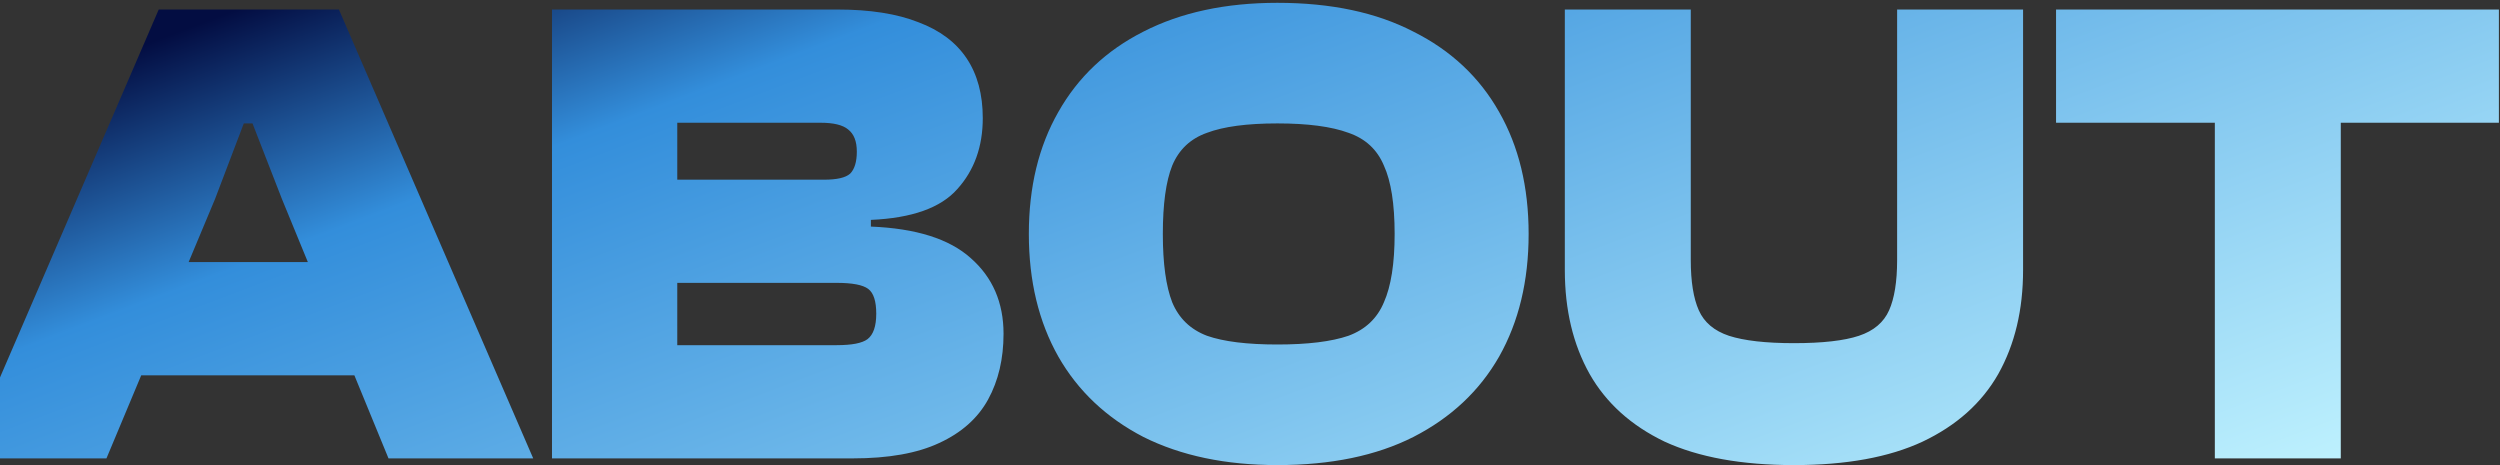 <svg width="709" height="132" viewBox="0 0 709 132" fill="none" xmlns="http://www.w3.org/2000/svg">
<rect x="0" y="0" width="709" height="132" fill="#333333" stroke="none"/>
<path d="M30.19 130H-9.9L45.01 2.7H96.12L151.22 130H110.18L79.97 56.47L71.61 35H69.14L60.97 56.47L30.19 130ZM116.45 106.44H22.59V74.33H116.45V106.44ZM241.854 130H156.544V2.7H237.484C246.73 2.7 254.394 3.903 260.474 6.31C266.554 8.59 271.114 12.01 274.154 16.57C277.194 21.13 278.714 26.767 278.714 33.48C278.714 41.587 276.307 48.3 271.494 53.62C266.807 58.94 258.637 61.853 246.984 62.36V64.26C259.777 64.767 269.214 67.743 275.294 73.19C281.5 78.637 284.604 85.793 284.604 94.66C284.604 101.753 283.147 107.96 280.234 113.28C277.32 118.6 272.697 122.717 266.364 125.63C260.157 128.543 251.987 130 241.854 130ZM192.074 80.22V97.89H237.294C241.6 97.89 244.514 97.32 246.034 96.18C247.68 94.913 248.504 92.507 248.504 88.96C248.504 85.413 247.744 83.07 246.224 81.93C244.704 80.79 241.727 80.22 237.294 80.22H192.074ZM192.074 34.81V50.96H233.684C237.357 50.96 239.827 50.39 241.094 49.25C242.36 47.983 242.994 45.893 242.994 42.98C242.994 40.067 242.17 37.977 240.524 36.71C239.004 35.443 236.407 34.81 232.734 34.81H192.074ZM362.269 131.9C347.575 131.9 334.909 129.24 324.269 123.92C313.755 118.473 305.712 110.873 300.139 101.12C294.565 91.24 291.779 79.65 291.779 66.35C291.779 53.05 294.565 41.523 300.139 31.77C305.712 21.89 313.755 14.29 324.269 8.97C334.909 3.523 347.575 0.8 362.269 0.8C377.469 0.8 390.325 3.523 400.839 8.97C411.479 14.29 419.585 21.89 425.159 31.77C430.732 41.523 433.519 53.05 433.519 66.35C433.519 79.65 430.732 91.24 425.159 101.12C419.585 110.873 411.479 118.473 400.839 123.92C390.325 129.24 377.469 131.9 362.269 131.9ZM362.269 97.7C370.882 97.7 377.595 96.877 382.409 95.23C387.222 93.457 390.579 90.29 392.479 85.73C394.505 81.17 395.519 74.71 395.519 66.35C395.519 57.863 394.505 51.403 392.479 46.97C390.579 42.41 387.222 39.307 382.409 37.66C377.595 35.887 370.882 35 362.269 35C353.655 35 347.005 35.887 342.319 37.66C337.632 39.307 334.339 42.41 332.439 46.97C330.665 51.403 329.779 57.863 329.779 66.35C329.779 74.71 330.665 81.17 332.439 85.73C334.339 90.29 337.632 93.457 342.319 95.23C347.005 96.877 353.655 97.7 362.269 97.7ZM508.764 131.9C493.944 131.9 481.72 129.683 472.094 125.25C462.594 120.69 455.5 114.293 450.814 106.06C446.127 97.7 443.784 87.883 443.784 76.61V2.7H479.504V73.76C479.504 79.84 480.264 84.59 481.784 88.01C483.304 91.43 486.154 93.837 490.334 95.23C494.64 96.623 500.784 97.32 508.764 97.32C516.87 97.32 523.014 96.623 527.194 95.23C531.374 93.837 534.224 91.43 535.744 88.01C537.264 84.59 538.024 79.84 538.024 73.76V2.7H573.744V76.61C573.744 87.883 571.4 97.7 566.714 106.06C562.027 114.293 554.87 120.69 545.244 125.25C535.744 129.683 523.584 131.9 508.764 131.9ZM663.846 130H628.126V2.7H663.846V130ZM708.686 34.81H583.096V2.7H708.686V34.81Z" fill="url(#paint0_linear_1306_8597)"/>
<defs>
<linearGradient id="paint0_linear_1306_8597" x1="-8" y1="25.3" x2="114.481" y2="348.023" gradientUnits="userSpaceOnUse">
<stop offset="0.016" stop-color="#030D42"/>
<stop offset="0.214" stop-color="#338EDB"/>
<stop offset="1" stop-color="#C2F4FF"/>
</linearGradient>
</defs>
</svg>
